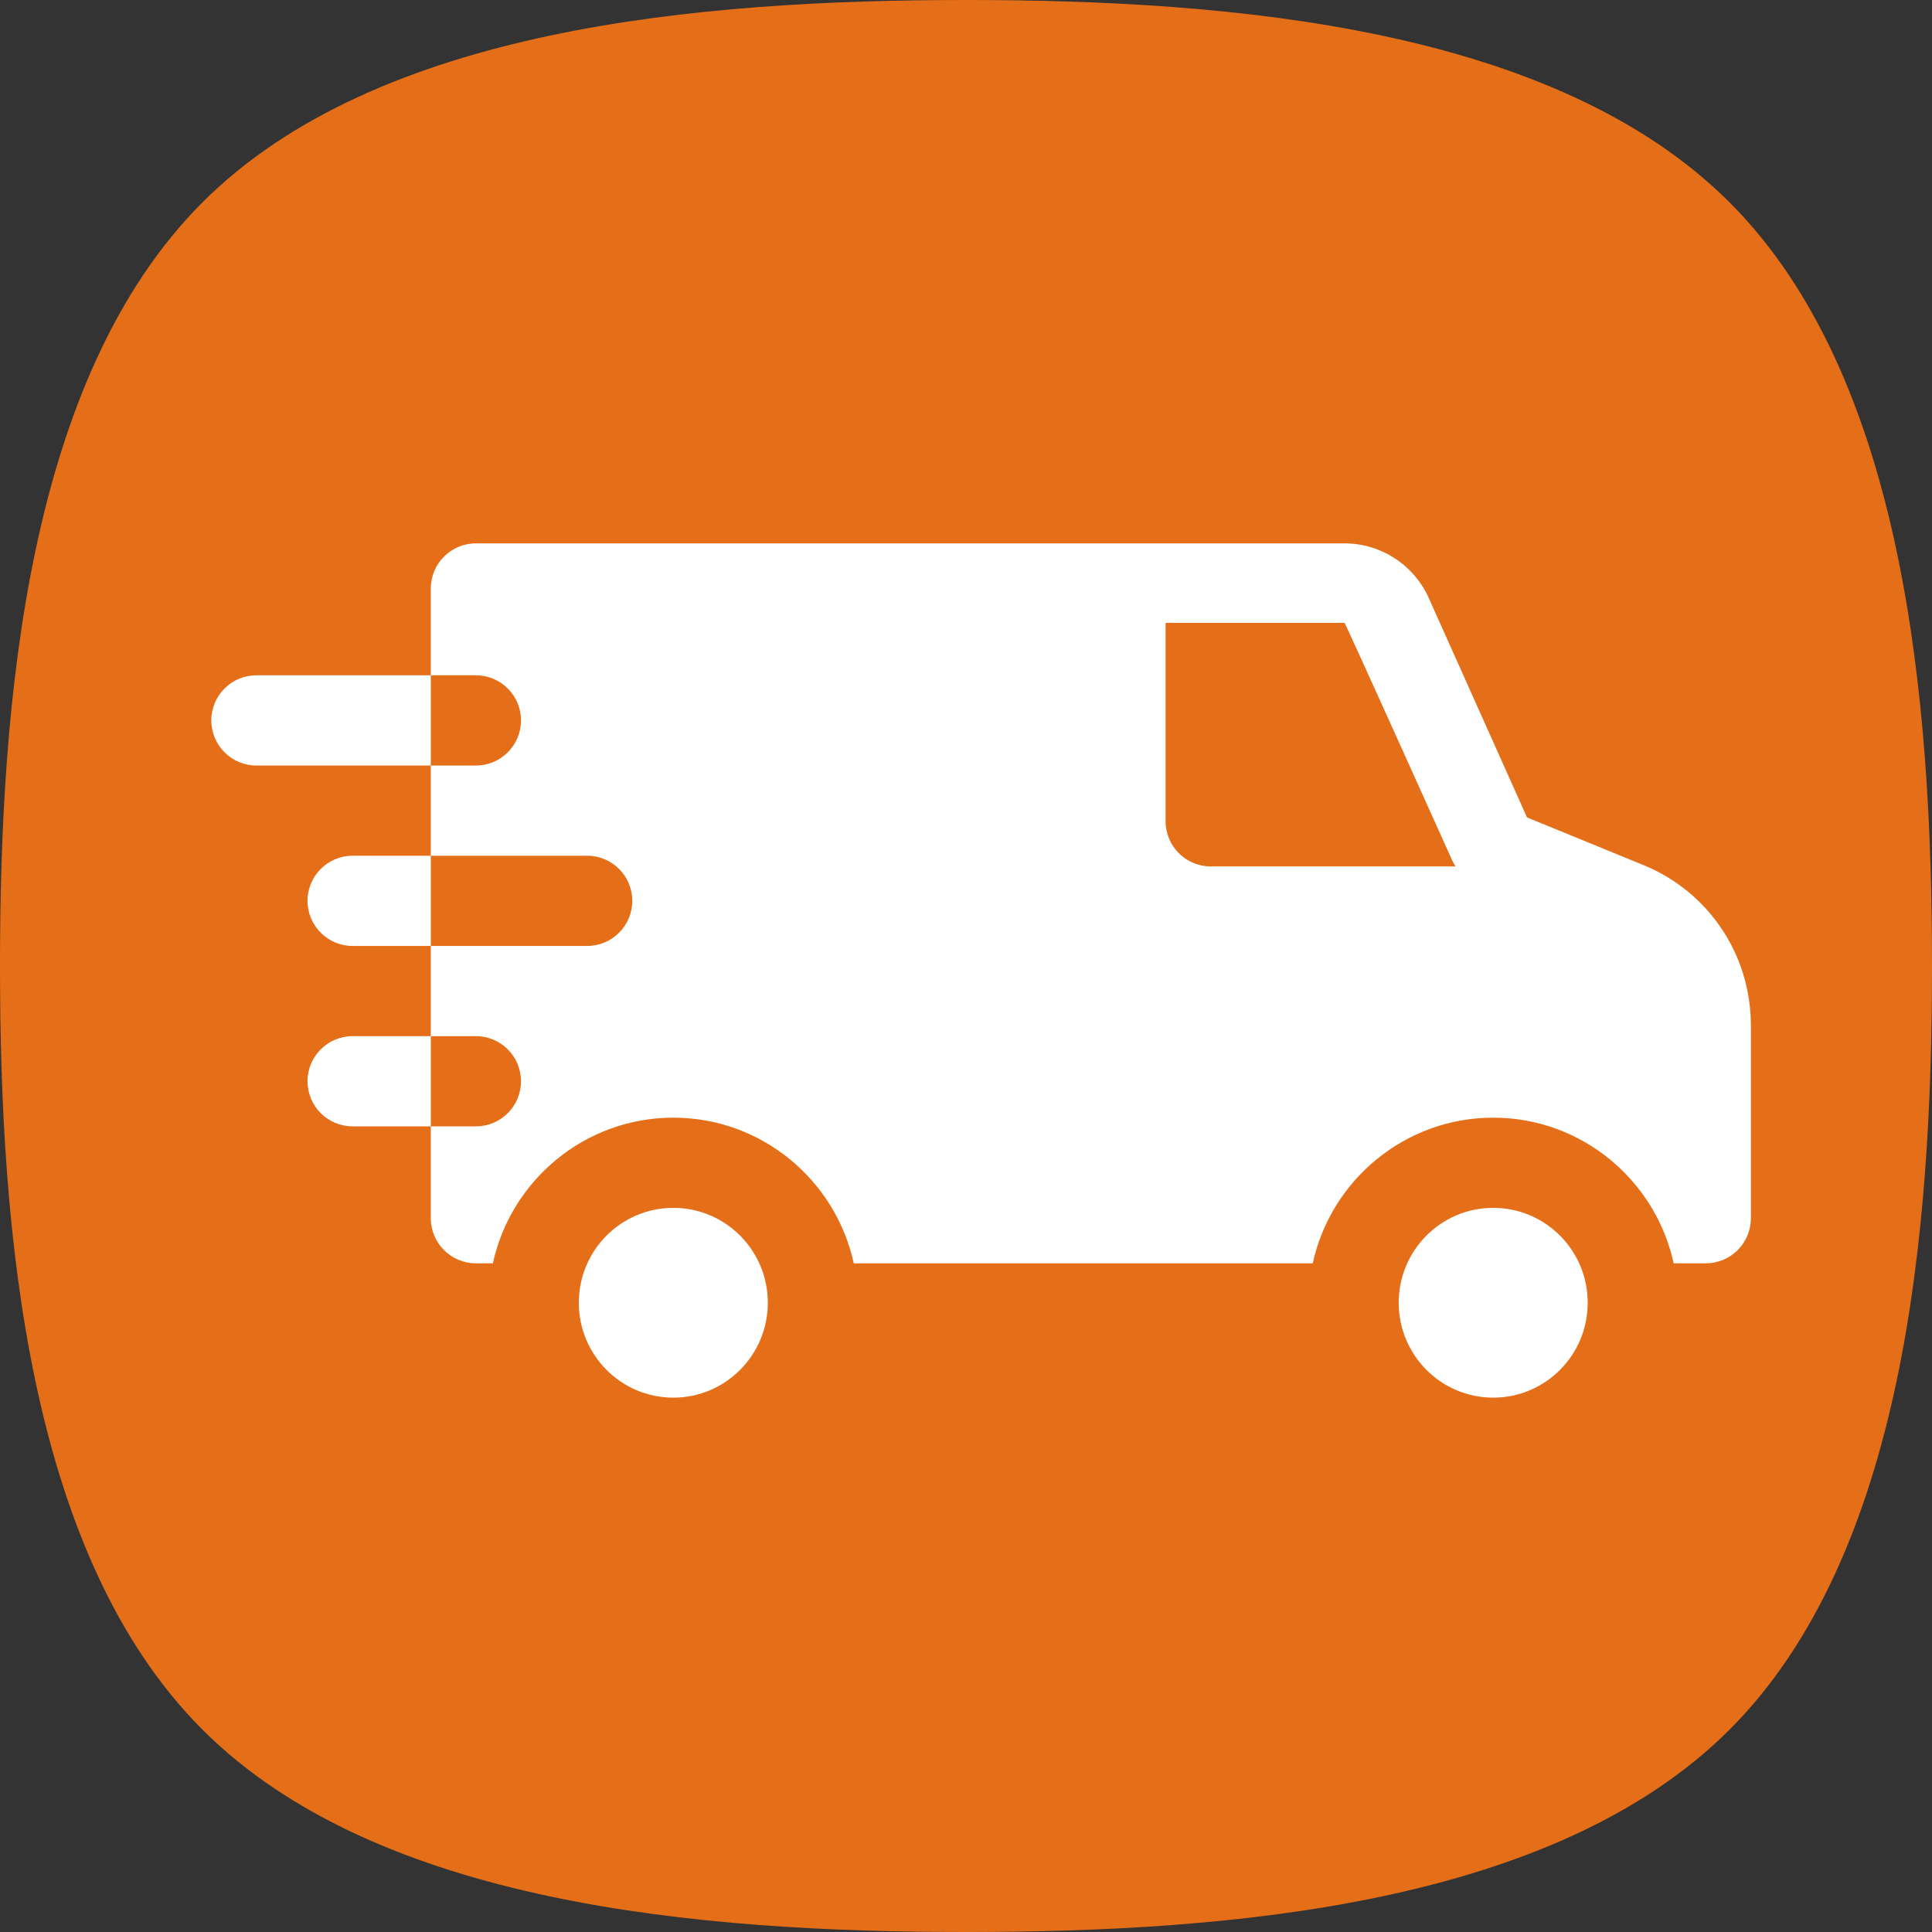 <svg width="64" height="64" viewBox="0 0 64 64" fill="none" xmlns="http://www.w3.org/2000/svg">
<rect x="0" y="0" width="64" height="64" fill="#333333" stroke="none"/>
<path fill-rule="evenodd" clip-rule="evenodd" d="M57.295 6.705C51.503 0.915 40.836 3.8147e-06 32 3.8147e-06C23.164 3.8147e-06 12.497 0.915 6.705 6.705C0.915 12.497 0 23.164 0 32C0 40.836 0.915 51.503 6.705 57.295C12.497 63.086 23.164 64 32 64C40.836 64 51.503 63.086 57.295 57.295C63.085 51.503 64 40.836 64 32C64 23.164 63.085 12.497 57.295 6.705Z" fill="#E56F19"/>
<path d="M25.435 43.155C25.435 41.419 24.033 40.012 22.305 40.012C20.575 40.012 19.174 41.419 19.174 43.155C19.174 44.891 20.575 46.299 22.305 46.299C24.033 46.299 25.435 44.891 25.435 43.155Z" fill="white"/>
<path d="M52.595 43.155C52.595 41.419 51.194 40.012 49.464 40.012C47.736 40.012 46.334 41.419 46.334 43.155C46.334 44.891 47.736 46.299 49.464 46.299C51.194 46.299 52.595 44.891 52.595 43.155Z" fill="white"/>
<path d="M54.441 28.657L50.584 27.078L47.33 19.811C46.837 18.711 45.742 18 44.539 18H15.765C14.94 18 14.271 18.669 14.271 19.494V22.37H15.765C16.59 22.37 17.259 23.04 17.259 23.864C17.259 24.69 16.59 25.359 15.765 25.359H14.271V28.347H19.45C20.276 28.347 20.945 29.016 20.945 29.841C20.945 30.666 20.276 31.336 19.45 31.336H14.271V34.324H15.765C16.59 34.324 17.259 34.993 17.259 35.818C17.259 36.643 16.59 37.312 15.765 37.312H14.271V40.355C14.271 41.18 14.94 41.849 15.765 41.849H16.327C16.926 39.094 19.378 37.024 22.304 37.024C25.231 37.024 27.683 39.094 28.282 41.849H43.487C44.086 39.094 46.538 37.024 49.464 37.024C52.391 37.024 54.843 39.094 55.442 41.849H56.506C57.331 41.849 58 41.18 58 40.355V33.969C58 31.627 56.603 29.542 54.441 28.657V28.657ZM40.106 28.701C39.281 28.701 38.612 28.032 38.612 27.206V20.633H44.539C44.566 20.633 48.101 28.49 48.101 28.49C48.134 28.564 48.174 28.634 48.218 28.701H40.106Z" fill="white"/>
<path d="M11.681 34.324C10.856 34.324 10.187 34.993 10.187 35.818C10.187 36.643 10.856 37.312 11.681 37.312H14.271V34.324H11.681Z" fill="white"/>
<path d="M11.681 28.347C10.856 28.347 10.187 29.016 10.187 29.841C10.187 30.666 10.856 31.336 11.681 31.336H14.271V28.347H11.681Z" fill="white"/>
<path d="M8.494 22.37C7.669 22.37 7 23.04 7 23.864C7 24.69 7.669 25.359 8.494 25.359H14.271V22.37H8.494Z" fill="white"/>
</svg>
